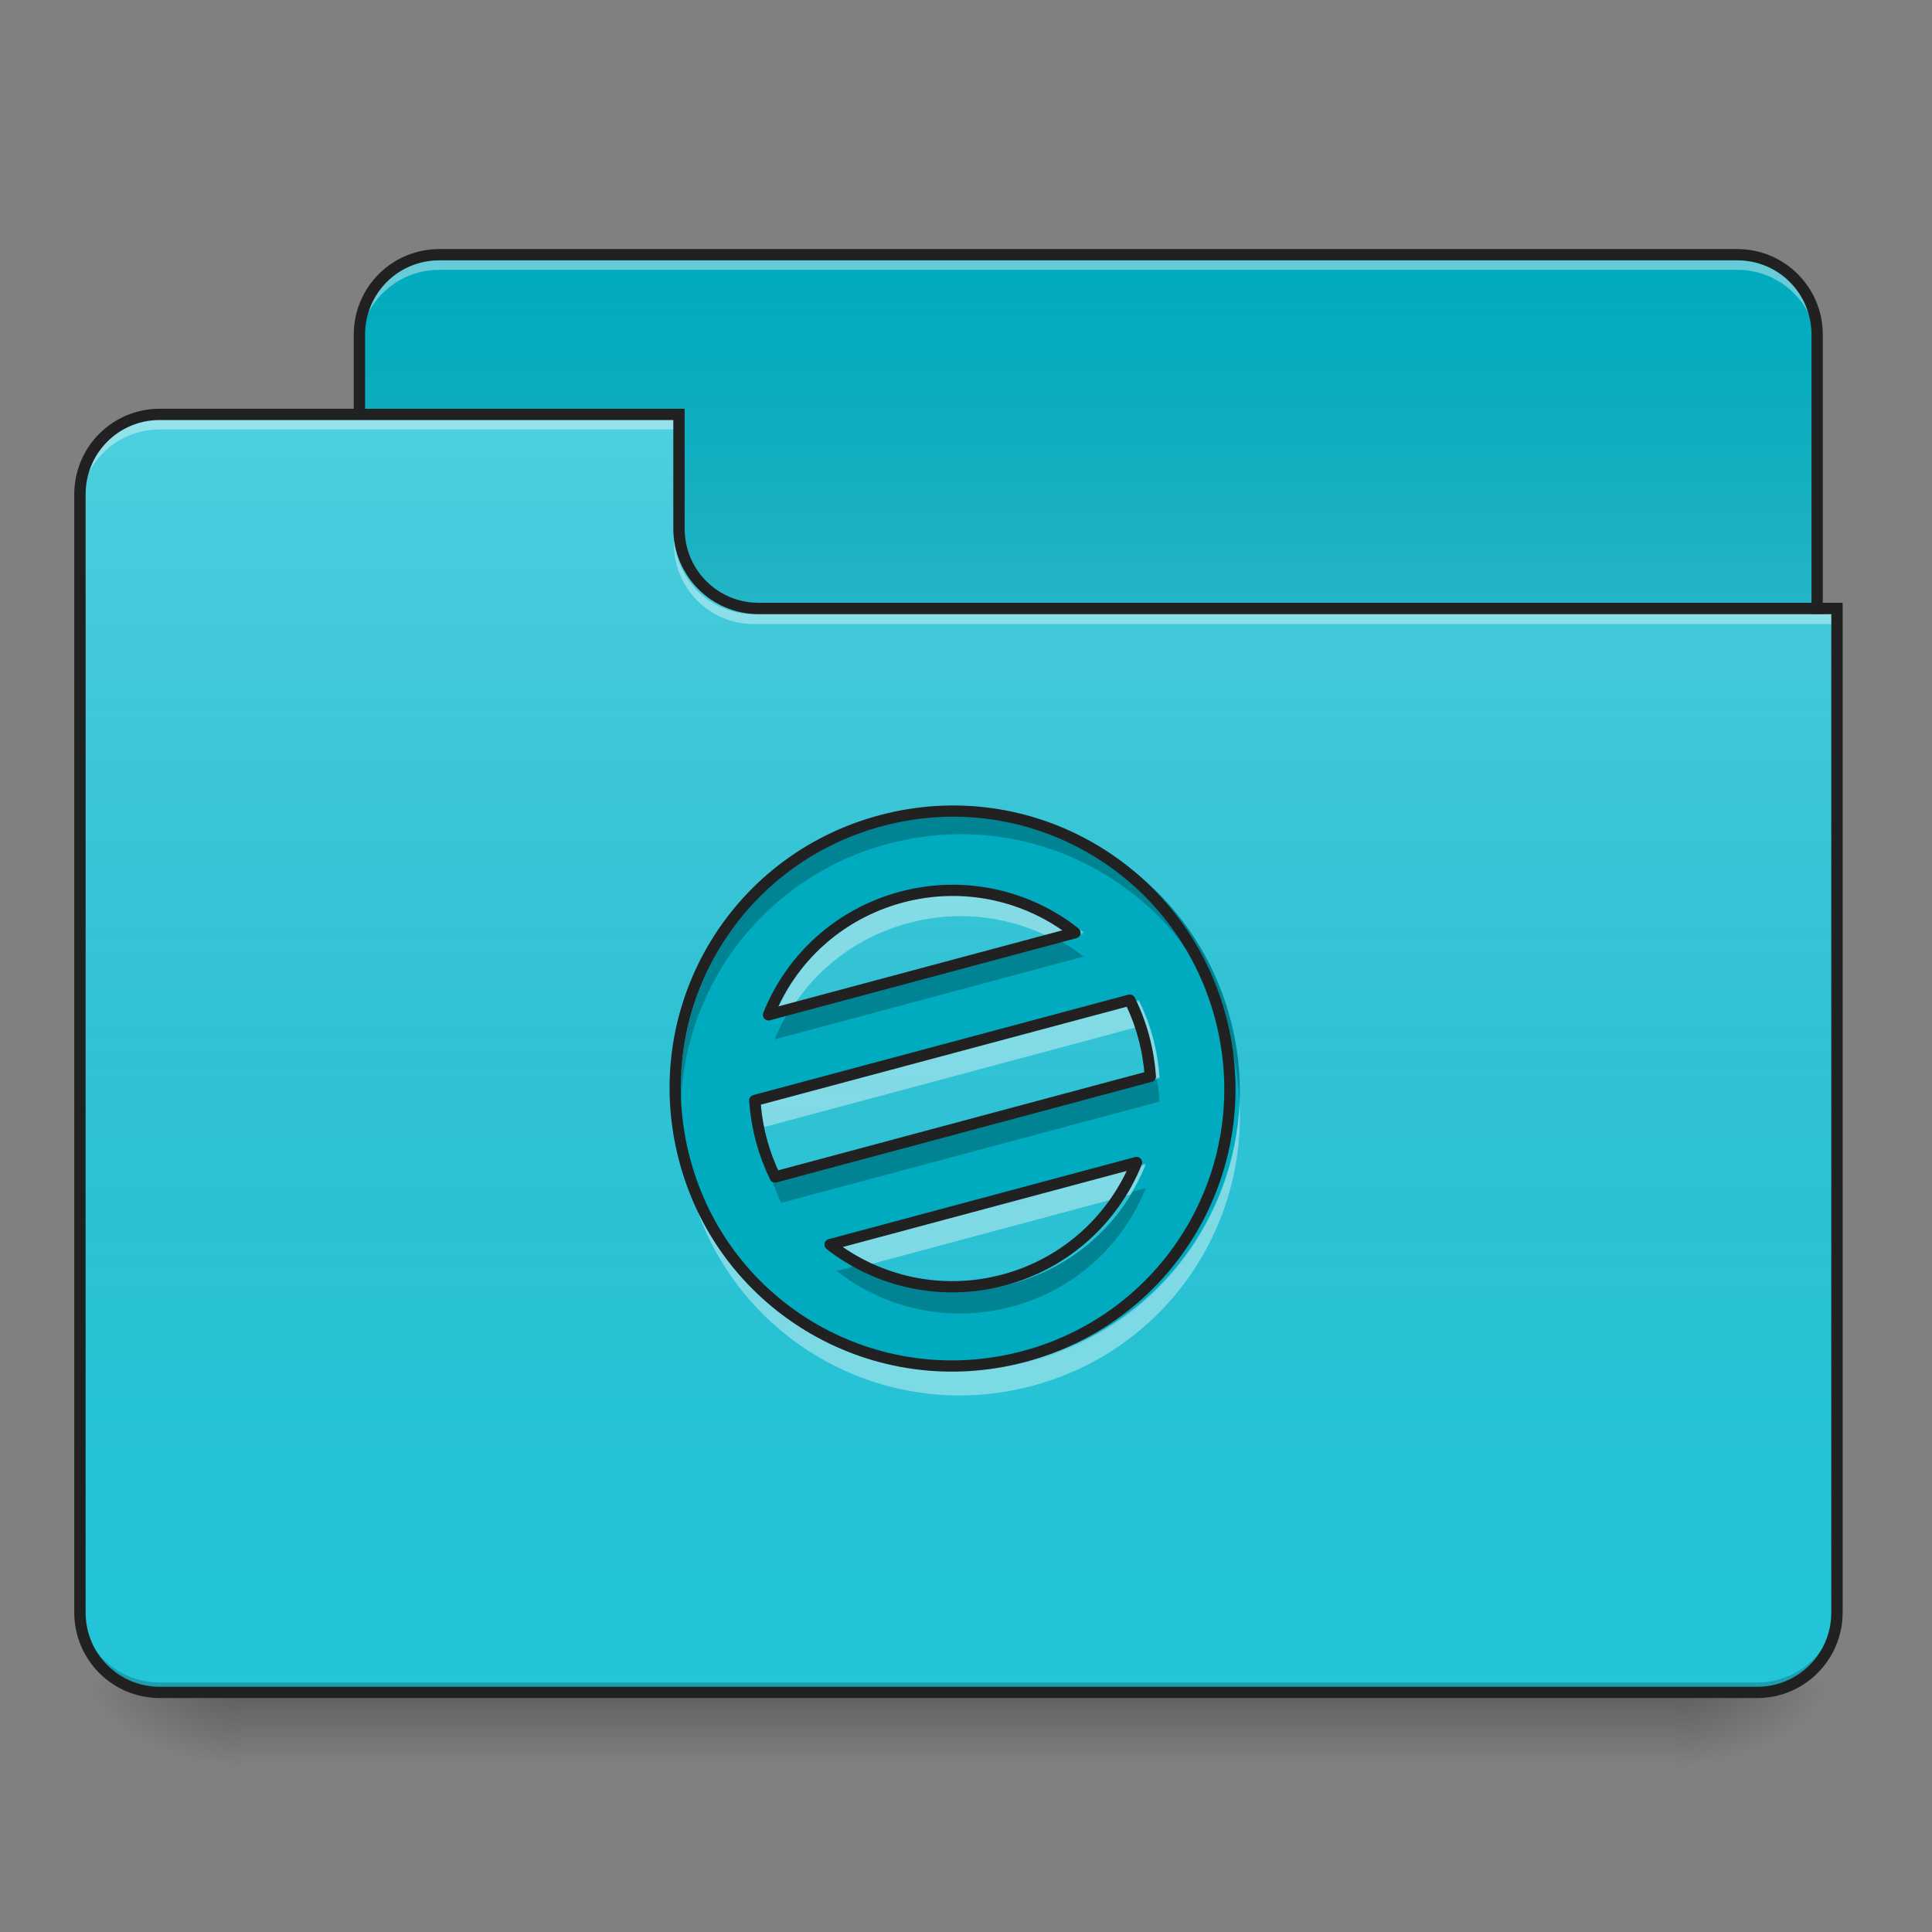 <?xml version="1.0" encoding="UTF-8"?>
<svg xmlns="http://www.w3.org/2000/svg" xmlns:xlink="http://www.w3.org/1999/xlink" width="32px" height="32px" viewBox="0 0 32 32" version="1.1">
<rect x="0" y="0" width="32" height="32" fill="#808080" stroke="none"/>
<defs>
<linearGradient id="linear0" gradientUnits="userSpaceOnUse" x1="254" y1="233.5" x2="254" y2="254.667" gradientTransform="matrix(0.062,0,0,0.062,-0,13.438)">
<stop offset="0" style="stop-color:rgb(0%,0%,0%);stop-opacity:0.275;"/>
<stop offset="1" style="stop-color:rgb(0%,0%,0%);stop-opacity:0;"/>
</linearGradient>
<radialGradient id="radial0" gradientUnits="userSpaceOnUse" cx="450.909" cy="189.579" fx="450.909" fy="189.579" r="21.167" gradientTransform="matrix(0,-0.078,-0.141,-0,54.11,63.589)">
<stop offset="0" style="stop-color:rgb(0%,0%,0%);stop-opacity:0.314;"/>
<stop offset="0.222" style="stop-color:rgb(0%,0%,0%);stop-opacity:0.275;"/>
<stop offset="1" style="stop-color:rgb(0%,0%,0%);stop-opacity:0;"/>
</radialGradient>
<radialGradient id="radial1" gradientUnits="userSpaceOnUse" cx="450.909" cy="189.579" fx="450.909" fy="189.579" r="21.167" gradientTransform="matrix(-0,0.078,0.141,0,-22.36,-7.527)">
<stop offset="0" style="stop-color:rgb(0%,0%,0%);stop-opacity:0.314;"/>
<stop offset="0.222" style="stop-color:rgb(0%,0%,0%);stop-opacity:0.275;"/>
<stop offset="1" style="stop-color:rgb(0%,0%,0%);stop-opacity:0;"/>
</radialGradient>
<radialGradient id="radial2" gradientUnits="userSpaceOnUse" cx="450.909" cy="189.579" fx="450.909" fy="189.579" r="21.167" gradientTransform="matrix(-0,-0.078,0.141,-0,-22.36,63.589)">
<stop offset="0" style="stop-color:rgb(0%,0%,0%);stop-opacity:0.314;"/>
<stop offset="0.222" style="stop-color:rgb(0%,0%,0%);stop-opacity:0.275;"/>
<stop offset="1" style="stop-color:rgb(0%,0%,0%);stop-opacity:0;"/>
</radialGradient>
<radialGradient id="radial3" gradientUnits="userSpaceOnUse" cx="450.909" cy="189.579" fx="450.909" fy="189.579" r="21.167" gradientTransform="matrix(0,0.078,-0.141,0,54.11,-7.527)">
<stop offset="0" style="stop-color:rgb(0%,0%,0%);stop-opacity:0.314;"/>
<stop offset="0.222" style="stop-color:rgb(0%,0%,0%);stop-opacity:0.275;"/>
<stop offset="1" style="stop-color:rgb(0%,0%,0%);stop-opacity:0;"/>
</radialGradient>
<linearGradient id="linear1" gradientUnits="userSpaceOnUse" x1="254" y1="-147.5" x2="254" y2="-31.083" gradientTransform="matrix(0.062,0,0,0.062,0,13.437)">
<stop offset="0" style="stop-color:rgb(64.314%,64.314%,64.314%);stop-opacity:0;"/>
<stop offset="1" style="stop-color:rgb(100%,100%,100%);stop-opacity:0.196;"/>
</linearGradient>
<linearGradient id="linear2" gradientUnits="userSpaceOnUse" x1="254" y1="233.5" x2="254" y2="-105.167" gradientTransform="matrix(0.062,0,0,0.062,-0,13.438)">
<stop offset="0" style="stop-color:rgb(34.51%,34.51%,34.51%);stop-opacity:0;"/>
<stop offset="1" style="stop-color:rgb(98.039%,98.039%,98.039%);stop-opacity:0.196;"/>
</linearGradient>
</defs>
<g id="surface1">
<path style=" stroke:none;fill-rule:nonzero;fill:url(#linear0);" d="M 3.969 28.031 L 27.781 28.031 L 27.781 29.355 L 3.969 29.355 Z M 3.969 28.031 "/>
<path style=" stroke:none;fill-rule:nonzero;fill:url(#radial0);" d="M 27.781 28.031 L 30.426 28.031 L 30.426 26.707 L 27.781 26.707 Z M 27.781 28.031 "/>
<path style=" stroke:none;fill-rule:nonzero;fill:url(#radial1);" d="M 3.969 28.031 L 1.324 28.031 L 1.324 29.355 L 3.969 29.355 Z M 3.969 28.031 "/>
<path style=" stroke:none;fill-rule:nonzero;fill:url(#radial2);" d="M 3.969 28.031 L 1.324 28.031 L 1.324 26.707 L 3.969 26.707 Z M 3.969 28.031 "/>
<path style=" stroke:none;fill-rule:nonzero;fill:url(#radial3);" d="M 27.781 28.031 L 30.426 28.031 L 30.426 29.355 L 27.781 29.355 Z M 27.781 28.031 "/>
<path style=" stroke:none;fill-rule:nonzero;fill:rgb(0%,67.059%,74.902%);fill-opacity:1;" d="M 7.277 4.219 L 28.773 4.219 C 29.504 4.219 30.098 4.812 30.098 5.543 L 30.098 10.504 C 30.098 11.234 29.504 11.824 28.773 11.824 L 7.277 11.824 C 6.547 11.824 5.953 11.234 5.953 10.504 L 5.953 5.543 C 5.953 4.812 6.547 4.219 7.277 4.219 Z M 7.277 4.219 "/>
<path style=" stroke:none;fill-rule:nonzero;fill:url(#linear1);" d="M 7.277 4.219 L 28.773 4.219 C 29.504 4.219 30.098 4.812 30.098 5.543 L 30.098 10.504 C 30.098 11.234 29.504 11.824 28.773 11.824 L 7.277 11.824 C 6.547 11.824 5.953 11.234 5.953 10.504 L 5.953 5.543 C 5.953 4.812 6.547 4.219 7.277 4.219 Z M 7.277 4.219 "/>
<path style=" stroke:none;fill-rule:nonzero;fill:rgb(100%,100%,100%);fill-opacity:0.392;" d="M 7.277 4.301 C 6.543 4.301 5.953 4.891 5.953 5.625 L 5.953 5.789 C 5.953 5.059 6.543 4.469 7.277 4.469 L 28.773 4.469 C 29.508 4.469 30.098 5.059 30.098 5.789 L 30.098 5.625 C 30.098 4.891 29.508 4.301 28.773 4.301 Z M 7.277 4.301 "/>
<path style=" stroke:none;fill-rule:nonzero;fill:rgb(12.941%,12.941%,12.941%);fill-opacity:1;" d="M 7.277 4.125 C 6.492 4.125 5.859 4.758 5.859 5.543 L 5.859 10.504 C 5.859 11.285 6.492 11.918 7.277 11.918 L 28.773 11.918 C 29.559 11.918 30.191 11.285 30.191 10.504 L 30.191 5.543 C 30.191 4.758 29.559 4.125 28.773 4.125 Z M 7.277 4.312 L 28.773 4.312 C 29.457 4.312 30.004 4.859 30.004 5.543 L 30.004 10.504 C 30.004 11.184 29.457 11.73 28.773 11.73 L 7.277 11.73 C 6.594 11.73 6.047 11.184 6.047 10.504 L 6.047 5.543 C 6.047 4.859 6.594 4.312 7.277 4.312 Z M 7.277 4.312 "/>
<path style=" stroke:none;fill-rule:nonzero;fill:rgb(13.725%,77.255%,85.098%);fill-opacity:1;" d="M 2.645 6.863 C 1.914 6.863 1.324 7.453 1.324 8.188 L 1.324 26.707 C 1.324 27.441 1.914 28.031 2.645 28.031 L 29.105 28.031 C 29.836 28.031 30.426 27.441 30.426 26.707 L 30.426 10.172 L 12.566 10.172 C 11.836 10.172 11.246 9.582 11.246 8.848 L 11.246 6.863 Z M 2.645 6.863 "/>
<path style=" stroke:none;fill-rule:nonzero;fill:url(#linear2);" d="M 2.645 6.863 C 1.914 6.863 1.324 7.453 1.324 8.188 L 1.324 26.707 C 1.324 27.441 1.914 28.031 2.645 28.031 L 29.105 28.031 C 29.836 28.031 30.426 27.441 30.426 26.707 L 30.426 10.172 L 12.566 10.172 C 11.836 10.172 11.246 9.582 11.246 8.848 L 11.246 6.863 Z M 2.645 6.863 "/>
<path style=" stroke:none;fill-rule:nonzero;fill:rgb(0%,0%,0%);fill-opacity:0.196;" d="M 2.645 28.031 C 1.914 28.031 1.324 27.441 1.324 26.707 L 1.324 26.543 C 1.324 27.277 1.914 27.867 2.645 27.867 L 29.105 27.867 C 29.836 27.867 30.426 27.277 30.426 26.543 L 30.426 26.707 C 30.426 27.441 29.836 28.031 29.105 28.031 Z M 2.645 28.031 "/>
<path style=" stroke:none;fill-rule:nonzero;fill:rgb(100%,100%,100%);fill-opacity:0.392;" d="M 2.645 6.945 C 1.914 6.945 1.324 7.539 1.324 8.27 L 1.324 8.438 C 1.324 7.703 1.914 7.113 2.645 7.113 L 11.246 7.113 L 11.246 6.945 Z M 2.645 6.945 "/>
<path style=" stroke:none;fill-rule:nonzero;fill:rgb(100%,100%,100%);fill-opacity:0.392;" d="M 12.484 10.336 C 11.754 10.336 11.164 9.746 11.164 9.016 L 11.164 8.848 C 11.164 9.582 11.754 10.172 12.484 10.172 L 30.426 10.172 L 30.426 10.336 Z M 12.484 10.336 "/>
<path style=" stroke:none;fill-rule:nonzero;fill:rgb(12.941%,12.941%,12.941%);fill-opacity:1;" d="M 2.645 6.77 C 1.863 6.77 1.23 7.402 1.23 8.188 L 1.23 26.707 C 1.23 27.492 1.863 28.125 2.645 28.125 L 29.105 28.125 C 29.887 28.125 30.52 27.492 30.52 26.707 L 30.52 9.984 L 12.566 9.984 C 11.887 9.984 11.34 9.438 11.34 8.754 L 11.34 6.77 Z M 2.645 6.957 L 11.152 6.957 L 11.152 8.754 C 11.152 9.539 11.785 10.172 12.566 10.172 L 30.332 10.172 L 30.332 26.707 C 30.332 27.391 29.785 27.938 29.105 27.938 L 2.645 27.938 C 1.965 27.938 1.418 27.391 1.418 26.707 L 1.418 8.188 C 1.418 7.504 1.965 6.957 2.645 6.957 Z M 2.645 6.957 "/>
<path style=" stroke:none;fill-rule:nonzero;fill:rgb(0%,67.059%,74.902%);fill-opacity:1;" d="M 14.707 13.594 C 12.227 14.258 10.77 16.785 11.434 19.266 C 12.094 21.742 14.625 23.203 17.102 22.539 C 19.582 21.875 21.039 19.344 20.375 16.867 C 19.711 14.391 17.184 12.93 14.707 13.594 Z M 15.047 14.871 C 16.098 14.59 17.16 14.844 17.949 15.465 L 12.832 16.836 C 13.203 15.902 14 15.152 15.047 14.871 Z M 12.602 18.266 L 18.863 16.59 C 18.961 16.785 19.039 16.992 19.098 17.211 C 19.156 17.43 19.191 17.648 19.207 17.863 L 12.941 19.543 C 12.848 19.348 12.77 19.141 12.711 18.922 C 12.652 18.703 12.617 18.484 12.602 18.266 Z M 13.859 20.672 L 18.977 19.301 C 18.602 20.23 17.809 20.98 16.762 21.262 C 15.711 21.543 14.648 21.289 13.859 20.672 Z M 13.859 20.672 "/>
<path style=" stroke:none;fill-rule:nonzero;fill:rgb(0%,0%,0%);fill-opacity:0.235;" d="M 15.863 13.434 C 15.48 13.438 15.094 13.488 14.707 13.594 C 12.57 14.168 11.188 16.129 11.277 18.246 C 11.359 16.277 12.699 14.512 14.707 13.977 C 17.184 13.312 19.711 14.773 20.375 17.25 C 20.469 17.59 20.52 17.93 20.531 18.27 C 20.551 17.809 20.504 17.336 20.375 16.867 C 19.816 14.777 17.93 13.41 15.863 13.434 Z M 17.543 15.574 L 13.047 16.777 C 12.965 16.918 12.891 17.066 12.832 17.215 L 17.949 15.844 C 17.82 15.746 17.684 15.652 17.543 15.574 Z M 19.16 17.875 L 12.941 19.543 C 12.848 19.348 12.77 19.141 12.711 18.922 C 12.684 18.828 12.664 18.73 12.645 18.637 L 12.602 18.648 C 12.617 18.867 12.652 19.086 12.711 19.305 C 12.77 19.523 12.848 19.73 12.941 19.922 L 19.207 18.246 C 19.199 18.121 19.184 18 19.16 17.875 Z M 18.977 19.68 L 18.762 19.738 C 18.336 20.461 17.637 21.027 16.762 21.262 C 15.883 21.496 14.996 21.359 14.266 20.941 L 13.859 21.051 C 14.648 21.672 15.711 21.922 16.762 21.641 C 17.809 21.363 18.602 20.613 18.977 19.68 Z M 18.977 19.68 "/>
<path style=" stroke:none;fill-rule:nonzero;fill:rgb(100%,100%,100%);fill-opacity:0.392;" d="M 15.93 14.734 C 15.641 14.734 15.344 14.77 15.047 14.852 C 14 15.133 13.203 15.883 12.832 16.812 L 13.086 16.746 C 13.512 16.051 14.195 15.516 15.047 15.289 C 15.898 15.059 16.762 15.184 17.477 15.57 L 17.949 15.441 C 17.383 14.996 16.672 14.738 15.93 14.734 Z M 18.863 16.566 L 12.602 18.246 C 12.609 18.387 12.629 18.527 12.656 18.668 L 18.863 17.004 C 18.961 17.199 19.039 17.406 19.098 17.625 C 19.121 17.703 19.137 17.781 19.152 17.855 L 19.207 17.844 C 19.191 17.625 19.156 17.406 19.098 17.188 C 19.039 16.969 18.961 16.762 18.863 16.566 Z M 11.277 18.254 C 11.254 18.723 11.305 19.203 11.434 19.68 C 12.094 22.156 14.625 23.617 17.102 22.953 C 19.25 22.379 20.633 20.402 20.531 18.273 C 20.438 20.23 19.102 21.98 17.102 22.516 C 14.625 23.18 12.094 21.723 11.434 19.242 C 11.344 18.914 11.293 18.582 11.277 18.254 Z M 18.977 19.277 L 13.859 20.648 C 14.008 20.766 14.168 20.871 14.336 20.961 L 18.723 19.785 C 18.82 19.621 18.906 19.453 18.977 19.277 Z M 18.977 19.277 "/>
<path style="fill:none;stroke-width:3;stroke-linecap:round;stroke-linejoin:round;stroke:rgb(12.941%,12.941%,12.941%);stroke-opacity:1;stroke-miterlimit:4;" d="M 235.312 2.5 C 195.625 13.125 172.312 53.562 182.938 93.25 C 193.5 132.875 234 156.25 273.625 145.625 C 313.312 135 336.625 94.5 326 54.875 C 315.375 15.25 274.938 -8.125 235.312 2.5 Z M 240.75 22.938 C 257.562 18.438 274.562 22.5 287.188 32.438 L 205.312 54.375 C 211.25 39.438 224 27.438 240.75 22.938 Z M 201.625 77.25 L 301.812 50.438 C 303.375 53.562 304.625 56.875 305.562 60.375 C 306.5 63.875 307.062 67.375 307.312 70.812 L 207.062 97.688 C 205.562 94.562 204.312 91.25 203.375 87.75 C 202.438 84.25 201.875 80.75 201.625 77.25 Z M 221.75 115.75 L 303.625 93.812 C 297.625 108.688 284.938 120.688 268.188 125.188 C 251.375 129.688 234.375 125.625 221.75 115.75 Z M 221.75 115.75 " transform="matrix(0.062,0,0,0.062,0,13.438)"/>
</g>
</svg>
